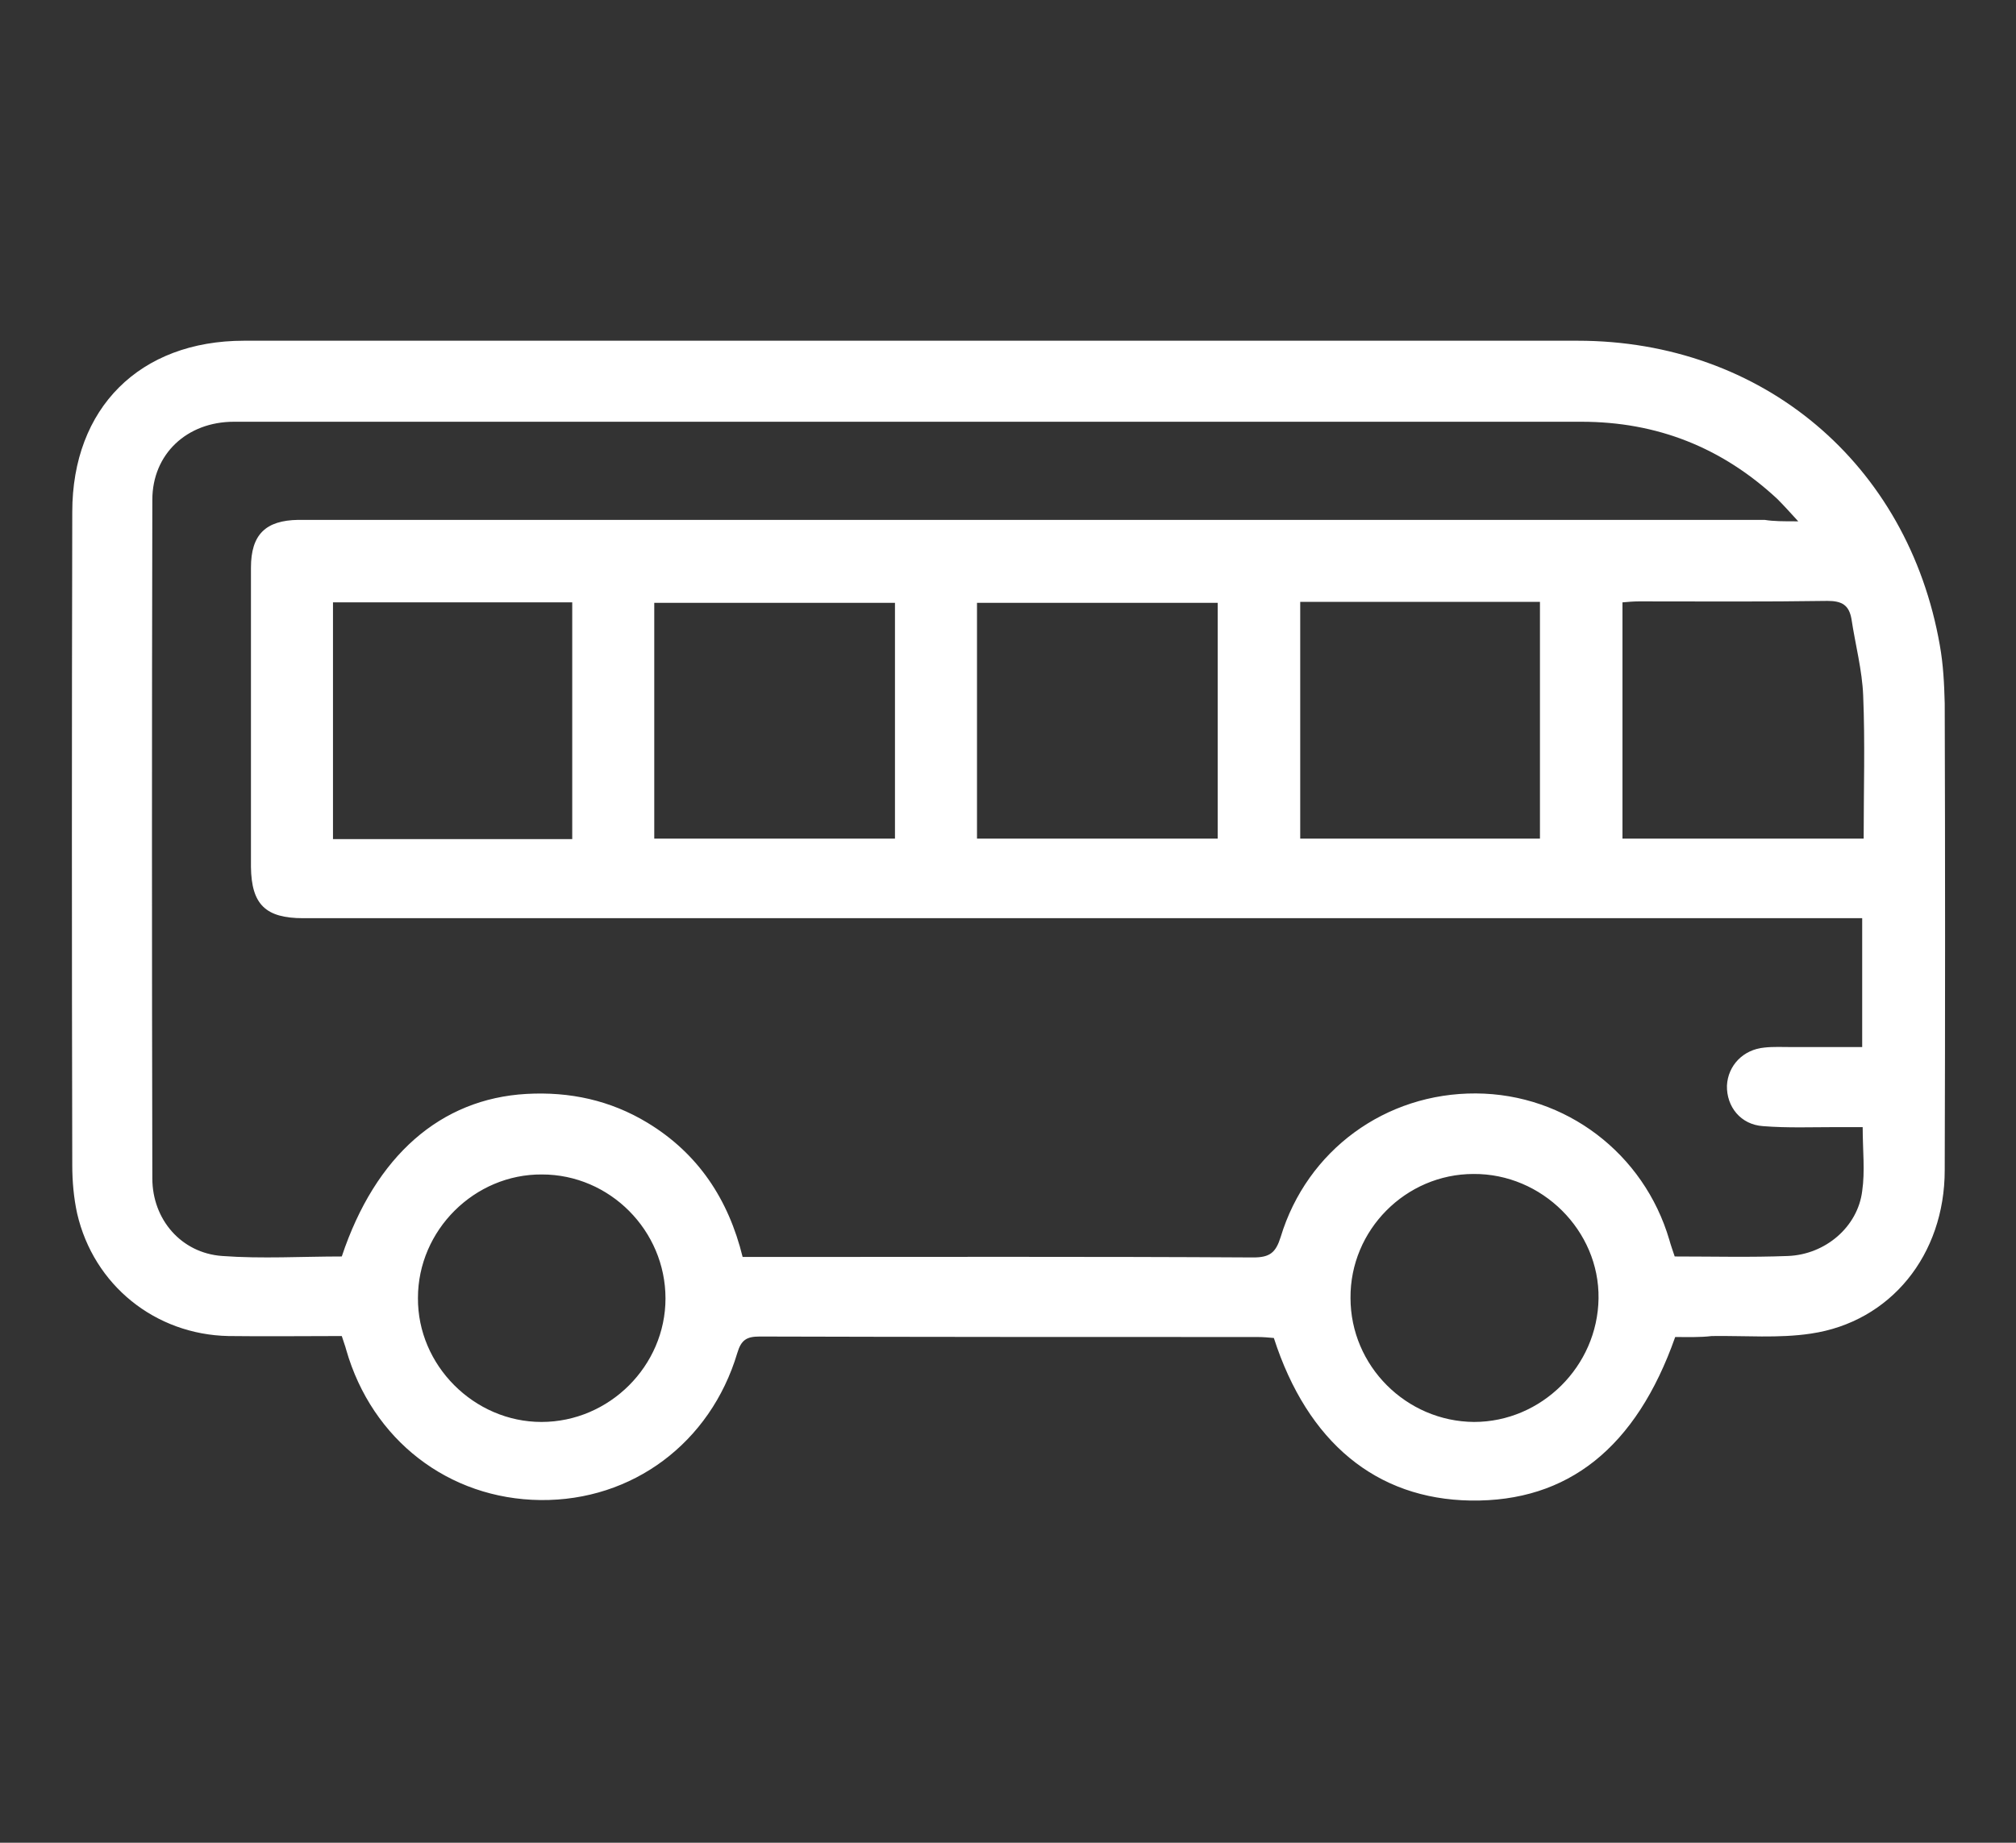 <?xml version="1.0" encoding="utf-8"?>
<!-- Generator: Adobe Illustrator 27.5.0, SVG Export Plug-In . SVG Version: 6.00 Build 0)  -->
<svg version="1.1" id="Camada_1" xmlns="http://www.w3.org/2000/svg" xmlns:xlink="http://www.w3.org/1999/xlink" x="0px" y="0px"
	 viewBox="0 0 41.29 37.75" style="enable-background:new 0 0 41.29 37.75;" xml:space="preserve">
<rect x="0" y="0" width="41.29" height="37.75" fill="#333333" stroke="none"/>
<style type="text/css">
	.st0{fill:#FFFFFF;}
</style>
<g>
	<path class="st0" d="M34.31,27.39c-0.8,2.27-2.2,3.38-4.19,3.35c-1.93-0.03-3.34-1.19-4.03-3.33c-0.11-0.01-0.22-0.02-0.34-0.02
		c-3.4,0-6.79,0-10.19-0.01c-0.27,0-0.38,0.07-0.46,0.34c-0.55,1.84-2.15,3.03-4.03,3.01c-1.88-0.02-3.45-1.23-3.98-3.08
		c-0.02-0.08-0.05-0.15-0.09-0.28c-0.77,0-1.55,0.01-2.32,0c-1.5-0.03-2.76-1.04-3.1-2.51c-0.07-0.32-0.1-0.66-0.1-0.99
		c-0.01-4.46-0.01-8.92,0-13.38c0-2.13,1.38-3.51,3.52-3.51c9.1,0,18.21,0,27.31,0c3.79,0,6.77,2.52,7.42,6.24
		c0.07,0.39,0.09,0.79,0.1,1.19c0.01,3.19,0.01,6.37,0,9.56c0,1.74-1.11,3.11-2.74,3.35c-0.66,0.1-1.35,0.04-2.03,0.05
		C34.81,27.4,34.57,27.39,34.31,27.39z M36.83,10.68c-0.2-0.22-0.31-0.34-0.43-0.46c-1.13-1.05-2.46-1.58-4.01-1.58
		c-6.74,0-13.49,0-20.23,0c-2.46,0-4.91,0-7.37,0c-0.96,0-1.67,0.66-1.67,1.6c-0.01,4.63-0.01,9.27,0,13.9
		c0,0.84,0.59,1.53,1.43,1.59c0.81,0.06,1.64,0.01,2.45,0.01c0.69-2.07,2.03-3.23,3.78-3.33c0.89-0.05,1.72,0.13,2.48,0.59
		c1.04,0.63,1.66,1.57,1.95,2.75c0.16,0,0.29,0,0.42,0c3.35,0,6.69-0.01,10.04,0.01c0.34,0,0.46-0.1,0.56-0.42
		c0.54-1.78,2.15-2.95,4-2.94c1.84,0.01,3.44,1.23,3.96,3c0.03,0.11,0.07,0.22,0.11,0.34c0.79,0,1.56,0.02,2.32-0.01
		c0.77-0.03,1.43-0.6,1.52-1.33c0.06-0.41,0.01-0.84,0.01-1.31c-0.19,0-0.36,0-0.53,0c-0.5,0-1.01,0.02-1.51-0.02
		c-0.46-0.03-0.75-0.4-0.74-0.83c0.02-0.41,0.33-0.74,0.77-0.78c0.18-0.02,0.37-0.01,0.56-0.01c0.48,0,0.97,0,1.44,0
		c0-0.92,0-1.77,0-2.64c-1.78,0-3.54,0-5.29,0c-8.88,0-17.76,0-26.64,0c-0.77,0-1.06-0.28-1.07-1.05c0-0.69,0-1.38,0-2.07
		c0-1.35,0-2.71,0-4.06c0-0.68,0.3-0.97,0.97-0.98c0.15,0,0.29,0,0.44,0c9.86,0,19.73,0,29.59,0
		C36.33,10.68,36.51,10.68,36.83,10.68z M11.72,17.19c0-1.65,0-3.24,0-4.85c-1.65,0-3.28,0-4.9,0c0,1.63,0,3.24,0,4.85
		C8.46,17.19,10.08,17.19,11.72,17.19z M13.4,17.18c1.66,0,3.29,0,4.93,0c0-1.62,0-3.22,0-4.83c-1.65,0-3.29,0-4.93,0
		C13.4,13.97,13.4,15.56,13.4,17.18z M20.01,17.18c1.66,0,3.29,0,4.93,0c0-1.63,0-3.22,0-4.83c-1.66,0-3.29,0-4.93,0
		C20.01,13.97,20.01,15.56,20.01,17.18z M26.63,12.33c0,1.64,0,3.24,0,4.85c1.65,0,3.27,0,4.91,0c0-1.63,0-3.24,0-4.85
		C29.89,12.33,28.28,12.33,26.63,12.33z M33.23,17.18c1.67,0,3.29,0,4.94,0c0-1,0.03-1.97-0.01-2.93c-0.02-0.52-0.16-1.04-0.24-1.57
		c-0.05-0.28-0.19-0.37-0.49-0.37c-1.29,0.02-2.57,0.01-3.86,0.01c-0.11,0-0.23,0.01-0.34,0.02C33.23,13.97,33.23,15.56,33.23,17.18
		z M27.66,26.59c0,1.39,1.14,2.53,2.53,2.54c1.38,0,2.53-1.14,2.55-2.53c0.02-1.39-1.16-2.56-2.56-2.55
		C28.79,24.05,27.65,25.2,27.66,26.59z M13.63,26.6c0-1.39-1.14-2.54-2.53-2.54c-1.38-0.01-2.54,1.14-2.54,2.53
		c-0.01,1.38,1.15,2.54,2.53,2.54C12.48,29.13,13.63,27.98,13.63,26.6z"/>
</g>
</svg>
